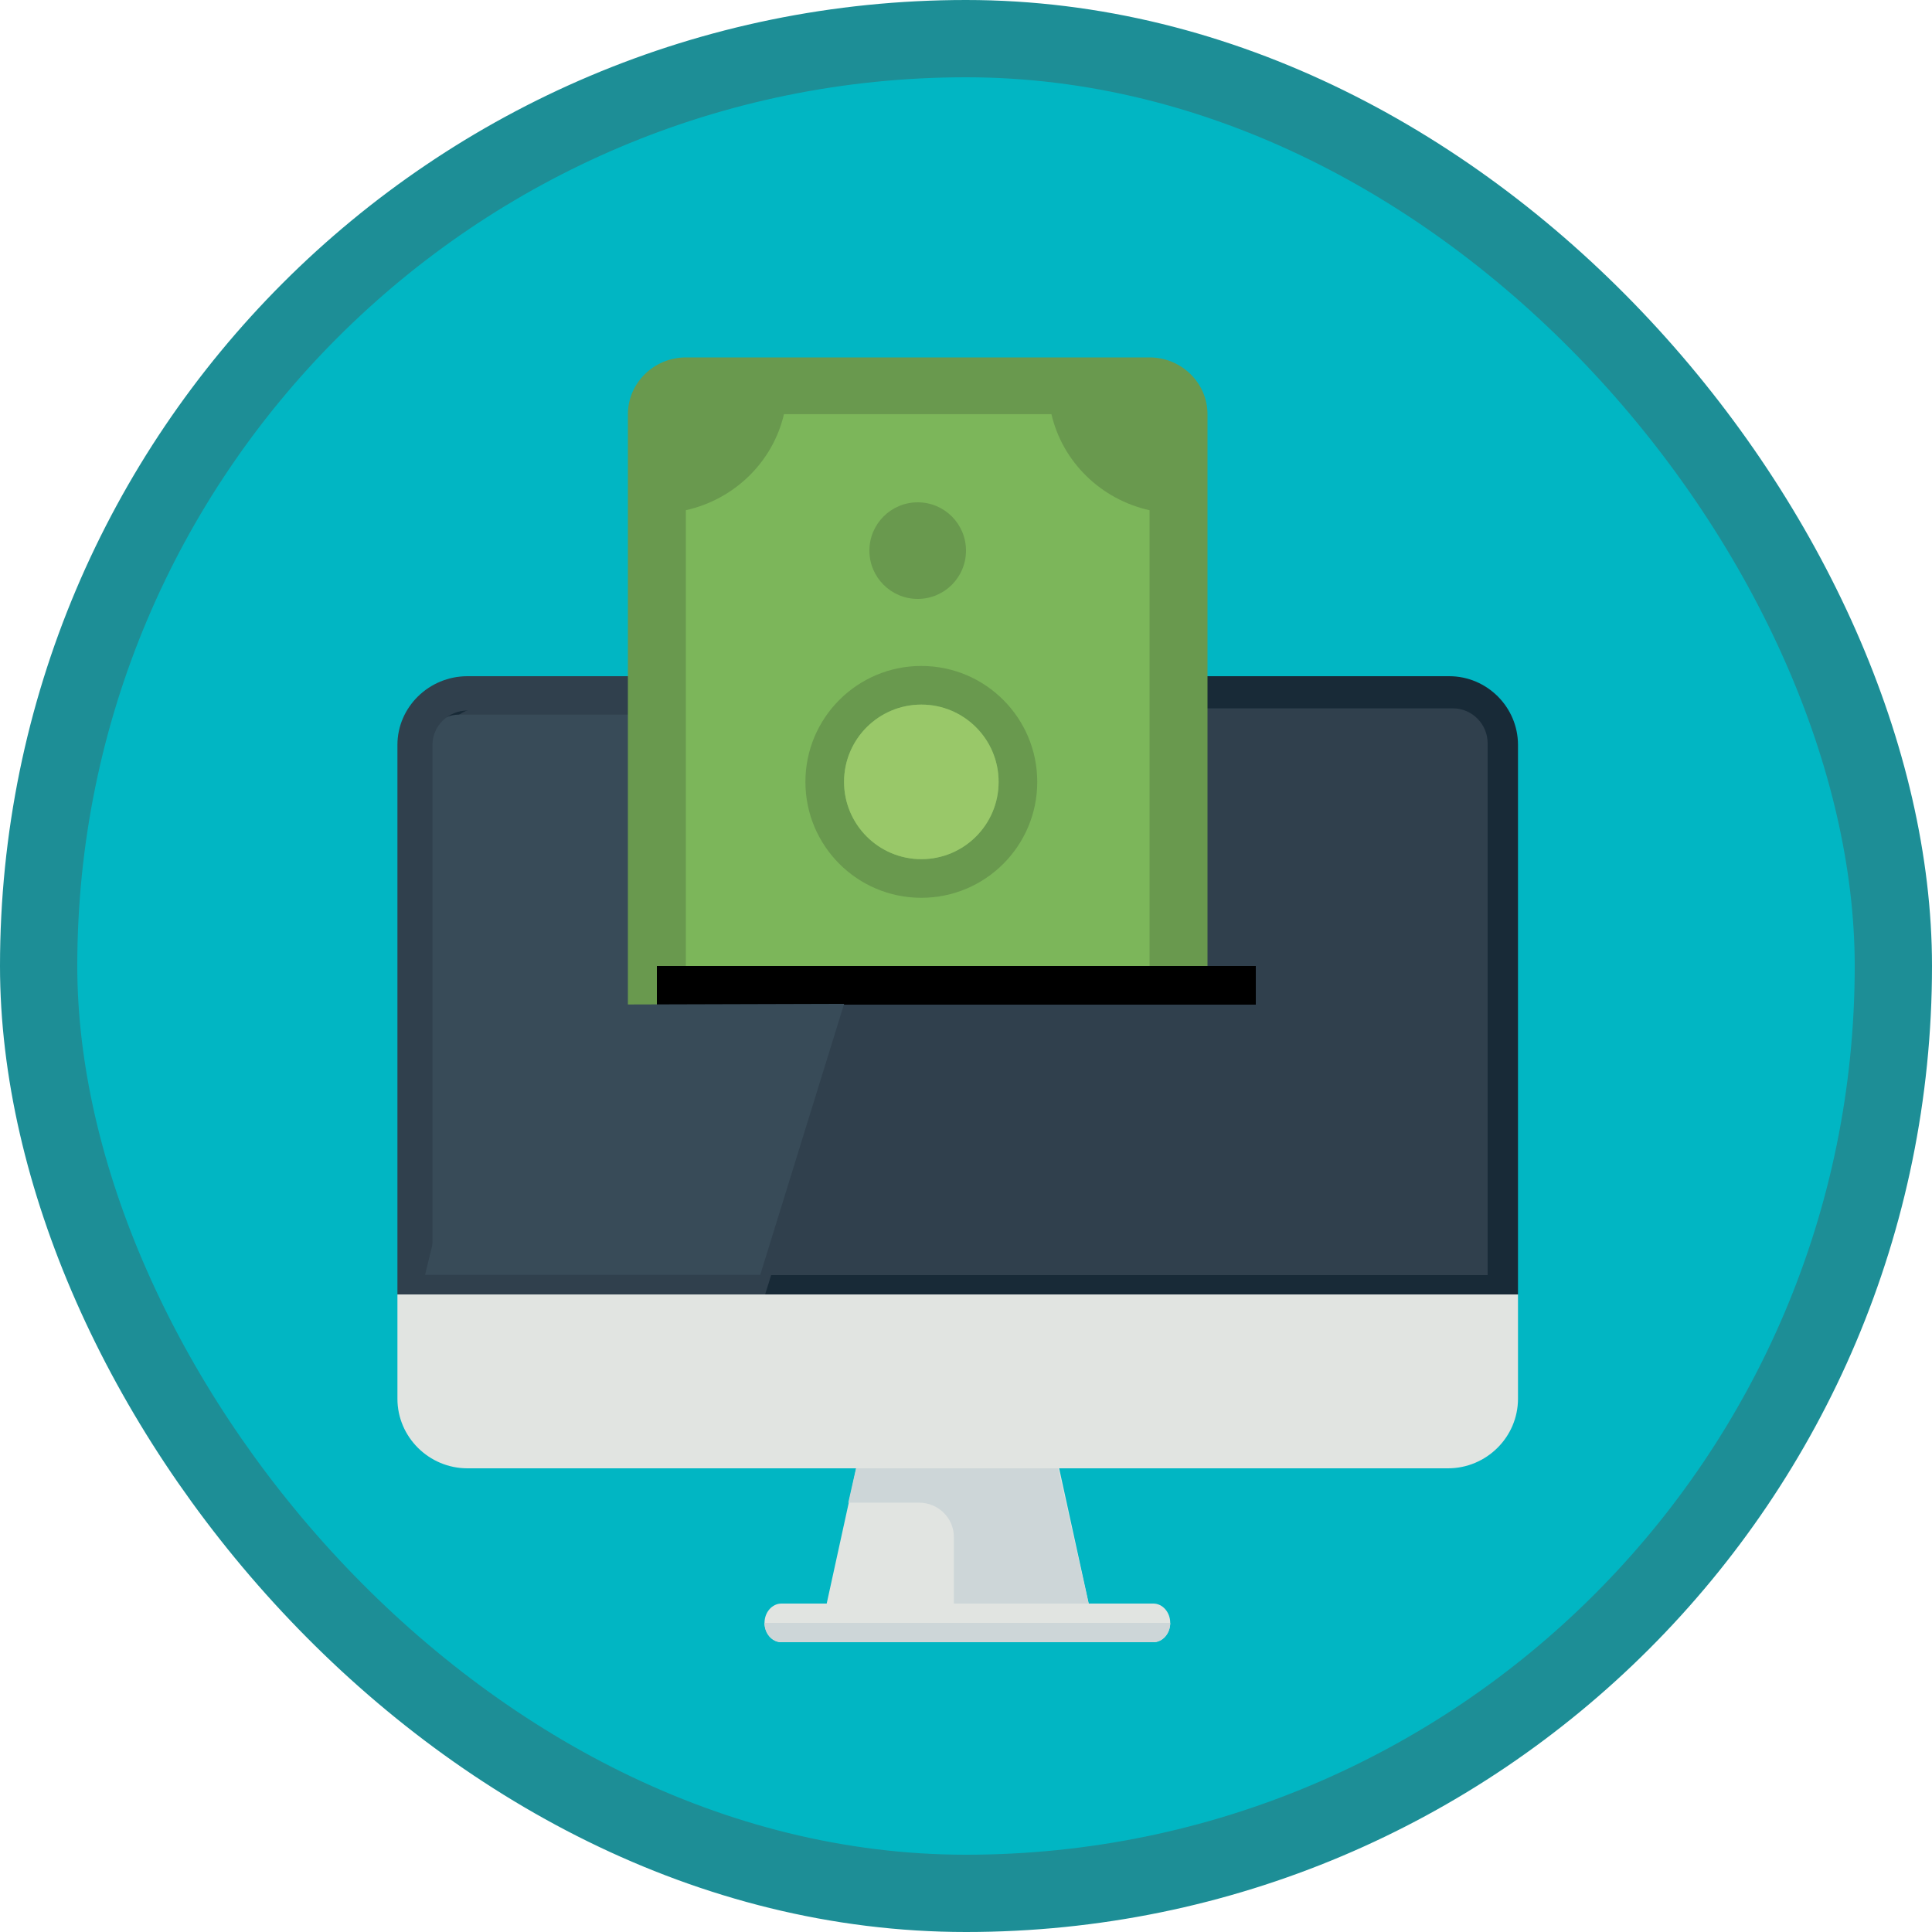 <?xml version="1.0" encoding="UTF-8"?>
<svg width="100px" height="100px" viewBox="0 0 100 100" version="1.1" xmlns="http://www.w3.org/2000/svg" xmlns:xlink="http://www.w3.org/1999/xlink">
    <!-- Generator: Sketch 55.2 (78181) - https://sketchapp.com -->
    <title>Use multiple currencies in Microsoft Dynamics 365 Business Central/process-foreign-currency-payments-in-dynamics-365-business-central</title>
    <desc>Created with Sketch.</desc>
    <defs>
        <rect id="path-1" x="0" y="0" width="96" height="96" rx="48"></rect>
        <filter x="-6.8%" y="-10.4%" width="113.6%" height="116.4%" filterUnits="objectBoundingBox" id="filter-3">
            <feOffset dx="0" dy="2" in="SourceAlpha" result="shadowOffsetOuter1"></feOffset>
            <feColorMatrix values="0 0 0 0 0   0 0 0 0 0   0 0 0 0 0  0 0 0 0.096 0" type="matrix" in="shadowOffsetOuter1" result="shadowMatrixOuter1"></feColorMatrix>
            <feMerge>
                <feMergeNode in="shadowMatrixOuter1"></feMergeNode>
                <feMergeNode in="SourceGraphic"></feMergeNode>
            </feMerge>
        </filter>
        <filter x="-8.3%" y="-12.9%" width="116.7%" height="125.8%" filterUnits="objectBoundingBox" id="filter-4">
            <feOffset dx="0" dy="2" in="SourceAlpha" result="shadowOffsetOuter1"></feOffset>
            <feColorMatrix values="0 0 0 0 0   0 0 0 0 0   0 0 0 0 0  0 0 0 0.096 0" type="matrix" in="shadowOffsetOuter1" result="shadowMatrixOuter1"></feColorMatrix>
            <feMerge>
                <feMergeNode in="shadowMatrixOuter1"></feMergeNode>
                <feMergeNode in="SourceGraphic"></feMergeNode>
            </feMerge>
        </filter>
        <rect id="path-5" x="14" y="34" width="31" height="14"></rect>
        <filter x="-3.2%" y="-21.4%" width="106.5%" height="128.6%" filterUnits="objectBoundingBox" id="filter-6">
            <feOffset dx="0" dy="-2" in="SourceAlpha" result="shadowOffsetOuter1"></feOffset>
            <feColorMatrix values="0 0 0 0 0   0 0 0 0 0   0 0 0 0 0  0 0 0 0.1 0" type="matrix" in="shadowOffsetOuter1"></feColorMatrix>
        </filter>
    </defs>
    <g id="Badges" stroke="none" stroke-width="1" fill="none" fill-rule="evenodd">
        <g id="Use-multiple-currencies-in-Microsoft-Dynamics-365-Business-Central" transform="translate(-50, -460)">
            <g id="Use-multiple-currencies-in-Microsoft-Dynamics-365-Business-Central/process-foreign-currency-payments-in-dynamics-365-business-central" transform="translate(50, 460)">
                <g id="Mask" transform="translate(2, 2)">
                    <mask id="mask-2" fill="white">
                        <use xlink:href="#path-1"></use>
                    </mask>
                    <use id="BG" fill="#01B6C3" xlink:href="#path-1"></use>
                    <g id="Monitor" filter="url(#filter-3)" mask="url(#mask-2)">
                        <g transform="translate(18, 14)">
                            <path d="M0.571,54.4 C0.571,56.38 2.203,58 4.196,58 L54.946,58 C56.94,58 58.571,56.38 58.571,54.4 L58.571,49 L0.571,49 L0.571,54.4 Z" id="Fill-1285" fill="#E1E4E1" fill-rule="evenodd"></path>
                            <path d="M5.134,17 C3.175,17 1.571,18.6 1.571,20.556 L1.571,49 L58.571,49 L58.571,20.556 C58.571,18.6 56.968,17 55.009,17 L5.134,17 Z M55.009,18.778 C55.991,18.778 56.79,19.575 56.79,20.556 L56.79,47.222 L3.353,47.222 L3.353,20.556 C3.353,19.575 4.152,18.778 5.134,18.778 L55.009,18.778 L55.009,18.778 Z" id="Fill-1287" fill="#182A37" fill-rule="evenodd"></path>
                            <path d="M3,20.477 C3,19.477 3.807,18.664 4.8,18.664 L55.2,18.664 C56.193,18.664 57,19.477 57,20.477 L57,48 L3,48 L3,20.812" id="Fill-1288" fill="#30404D" fill-rule="evenodd"></path>
                            <path d="M3.769,18.988 L28,18.988 L19.35,47.988 L2,47.988 L2,20.801 C2,19.801 2.794,18.988 3.769,18.988" id="Fill-1289" fill="#384B58" fill-rule="evenodd"></path>
                            <path d="M28.601,17 L28.047,18.778 L4.196,18.778 C3.197,18.778 2.384,19.575 2.384,20.556 L2.384,47.222 L20.156,47.222 L19.603,49 L0.571,49 L0.571,20.556 C0.571,18.6 2.203,17 4.196,17 L28.601,17 Z" id="Fill-1290" fill="#30404D" fill-rule="evenodd"></path>
                            <polyline id="Fill-1291" fill="#E1E4E1" fill-rule="evenodd" points="36.571 66 22.571 66 24.321 58 34.821 58 36.571 66"></polyline>
                            <path d="M34.771,58 L24.308,58 L23.907,59.778 L27.572,59.778 C28.566,59.778 29.372,60.573 29.372,61.556 L29.372,66 L36.571,66 L34.771,58 Z" id="Fill-1292" fill="#CDD6D8" fill-rule="evenodd"></path>
                            <g id="Paper-Money" filter="url(#filter-4)" stroke-width="1" fill="none" fill-rule="evenodd" transform="translate(29.1, 24) rotate(-270) translate(-29.1, -24) translate(5.1, 8.5)">
                                <path d="M2.467,28.6 C1.658,28.6 1,27.952 1,27.156 L1,4.044 C1,3.248 1.658,2.6 2.467,2.6 L43.533,2.6 C44.342,2.6 45,3.248 45,4.044 L45,27.156 C45,27.952 44.342,28.6 43.533,28.6 L2.467,28.6" id="Fill-1427" fill="#7CB65A"></path>
                                <path d="M26.47,14.911 C26.47,17.117 24.68,18.911 22.47,18.912 C20.26,18.912 18.471,17.121 18.47,14.911 C18.471,12.702 20.26,10.912 22.47,10.912 C24.68,10.911 26.47,12.702 26.47,14.911 Z M16.47,14.912 C16.469,18.226 19.155,20.912 22.47,20.912 C25.784,20.912 28.471,18.226 28.47,14.913 C28.471,11.599 25.784,8.912 22.47,8.912 C19.157,8.912 16.469,11.599 16.47,14.912 L16.47,14.912 Z" id="Fill-1428" fill="#69994E"></path>
                                <path d="M13,15.1 C13,16.479 11.882,17.6 10.5,17.6 C9.118,17.6 8,16.479 8,15.1 C8,13.717 9.118,12.6 10.5,12.6 C11.882,12.6 13,13.717 13,15.1" id="Fill-1429" fill="#69994E"></path>
                                <path d="M39,15.1 C39,16.479 37.882,17.6 36.5,17.6 C35.118,17.6 34,16.479 34,15.1 C34,13.717 35.118,12.6 36.5,12.6 C37.882,12.6 39,13.717 39,15.1" id="Fill-1430" fill="#69994E"></path>
                                <path d="M26.47,14.911 C26.47,17.117 24.68,18.911 22.47,18.912 C20.26,18.912 18.471,17.121 18.47,14.911 C18.471,12.702 20.26,10.912 22.47,10.912 C24.68,10.911 26.47,12.702 26.47,14.911" id="Fill-1431" fill="#99C869"></path>
                                <path d="M39.591,27.1 L8.408,27.1 C7.847,24.578 5.906,22.596 3.438,22.023 L3.438,8.178 C5.907,7.604 7.849,5.622 8.409,3.1 L39.591,3.1 C40.153,5.622 42.094,7.604 44.562,8.178 L44.562,22.023 C42.093,22.596 40.152,24.578 39.591,27.1 Z M44.562,0.1 L3.438,0.1 C1.822,0.1 0.5,1.45 0.5,3.1 L0.5,27.1 C0.5,28.75 1.822,30.1 3.438,30.1 L44.562,30.1 C46.178,30.1 47.5,28.75 47.5,27.1 L47.5,3.1 C47.5,1.45 46.178,0.1 44.562,0.1 L44.562,0.1 Z" id="Fill-1432" fill="#69994E"></path>
                            </g>
                            <g id="Rectangle" fill="none">
                                <use fill="black" fill-opacity="1" filter="url(#filter-6)" xlink:href="#path-5"></use>
                                <use fill="#30404D" fill-rule="evenodd" xlink:href="#path-5"></use>
                            </g>
                            <path d="M2.374,34.021 L23.692,33.959 L19.35,47.988 L2,47.988 C4.321,38.426 5.807,33.644 6.458,33.644 L2.374,34.021 Z" id="Fill-1289" fill="#384B58" fill-rule="evenodd"></path>
                            <path d="M40.571,66 C40.571,66.55 40.178,67 39.696,67 L20.446,67 C19.965,67 19.571,66.55 19.571,66 C19.571,65.45 19.965,65 20.446,65 L39.696,65 C40.178,65 40.571,65.45 40.571,66" id="Fill-1293" fill="#E1E4E1" fill-rule="evenodd"></path>
                            <path d="M20.446,67 L39.696,67 C40.178,67 40.571,66.55 40.571,66 L19.571,66 C19.571,66.55 19.965,67 20.446,67" id="Fill-1294" fill="#CDD6D8" fill-rule="evenodd"></path>
                        </g>
                    </g>
                </g>
                <g id="Dynamic-Border" stroke="#1D8E96" stroke-width="4">
                    <rect id="Azure-Border" x="2" y="2" width="96" height="96" rx="48"></rect>
                </g>
            </g>
        </g>
    </g>
</svg>
